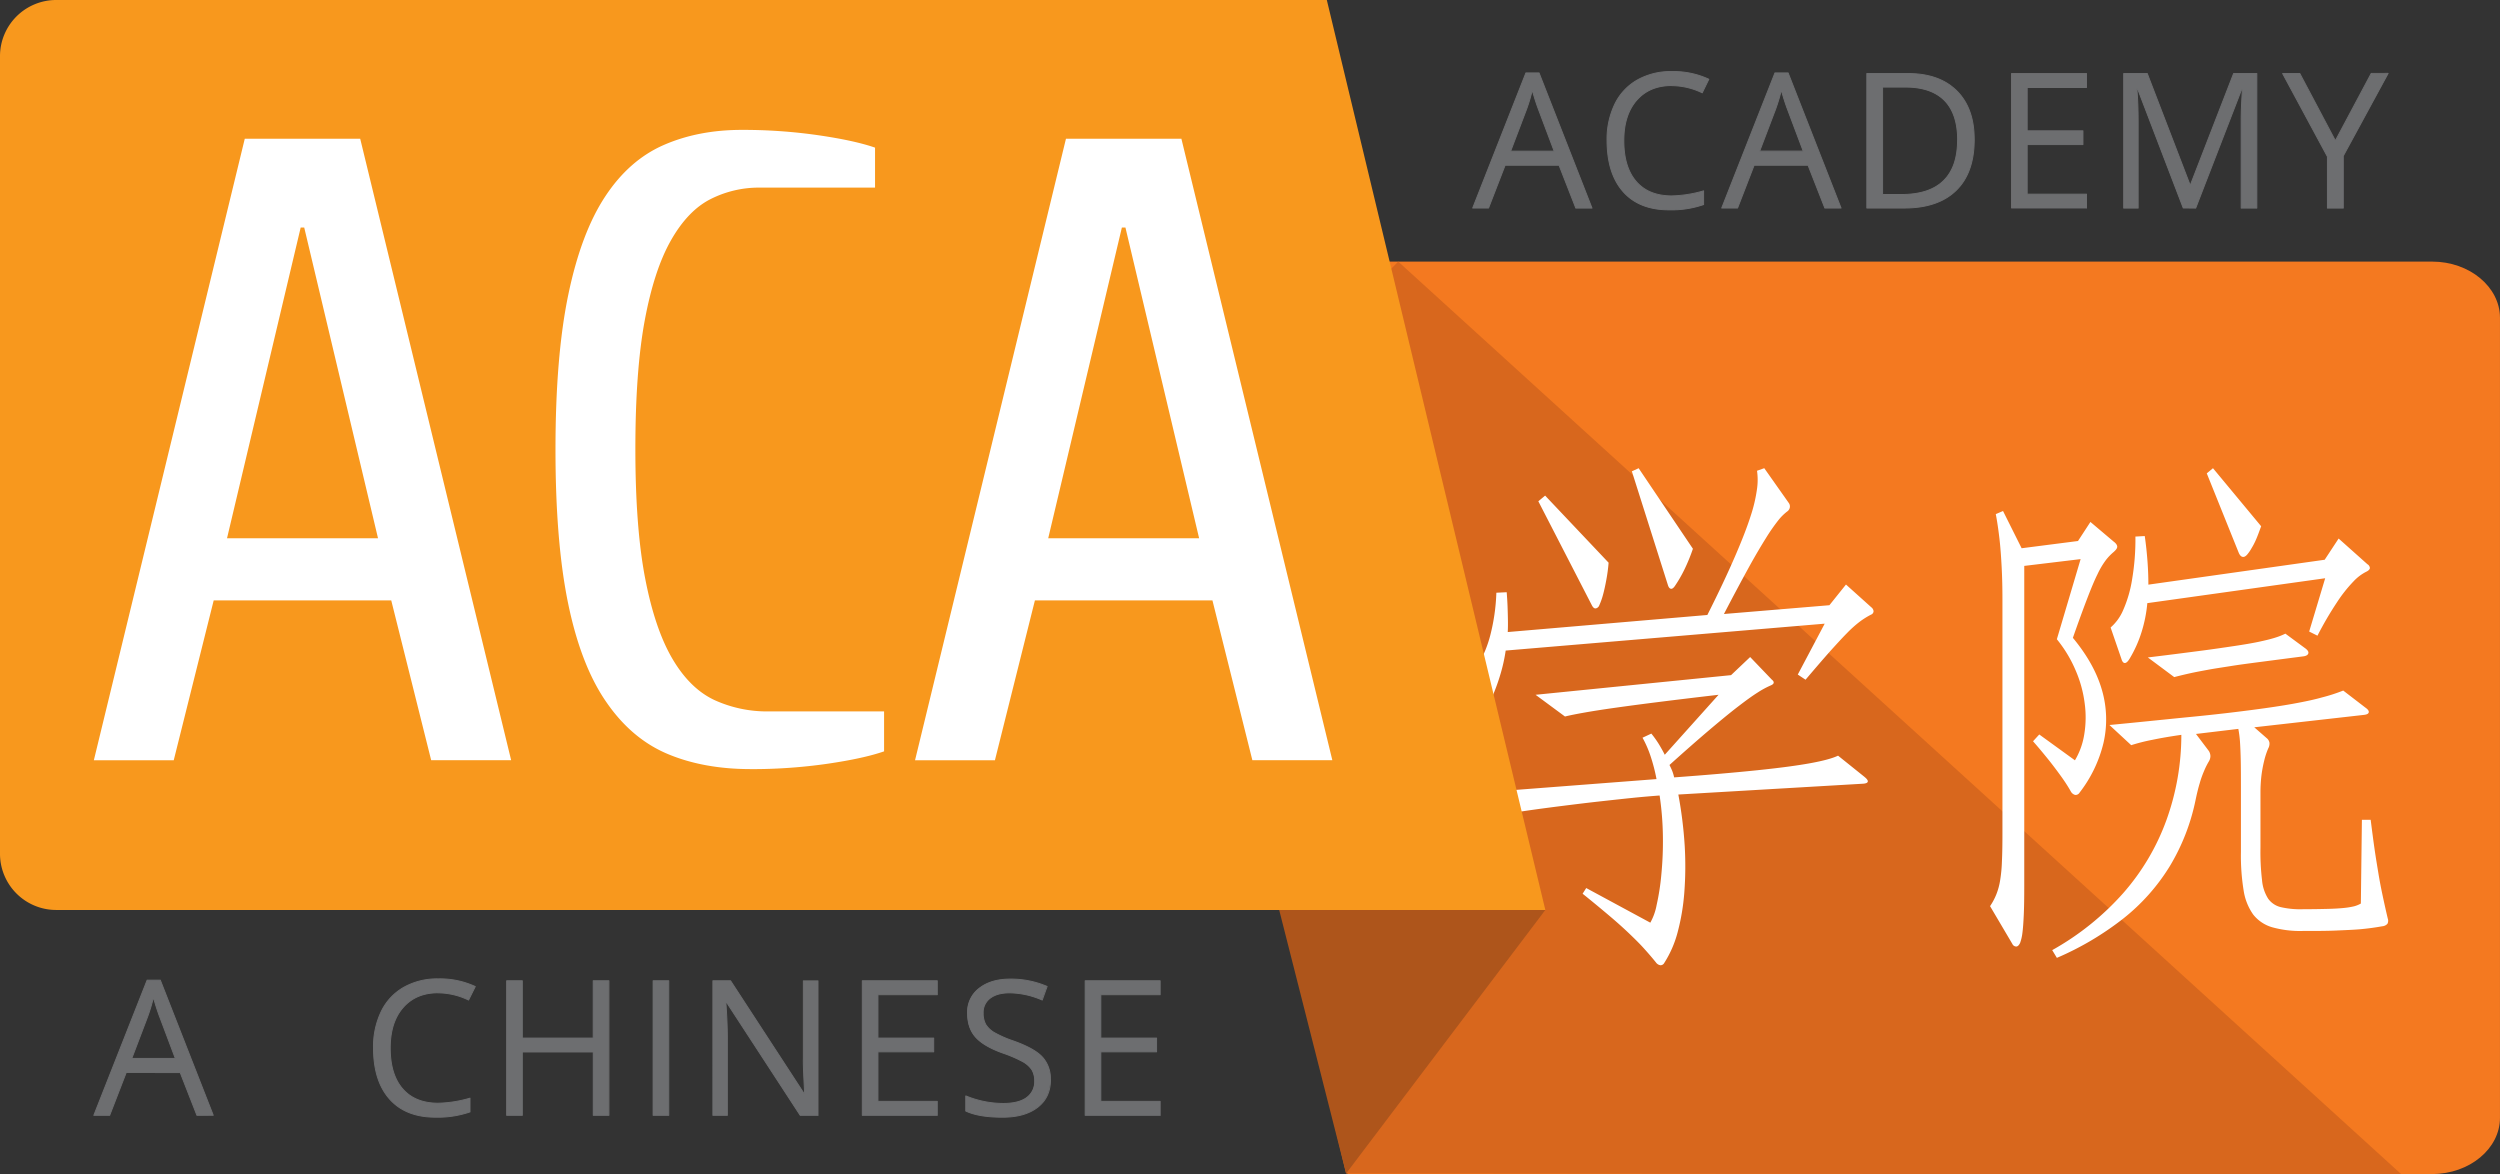 <svg xmlns="http://www.w3.org/2000/svg" viewBox="0 0 1104.43 518.84"><rect x="0" y="0" width="1104.43" height="518.84" fill="#333333" stroke="none"/><defs><style>.cls-1{fill:none;stroke:#6d6e70;stroke-linecap:round;stroke-linejoin:round;stroke-width:0.43px;}.cls-2{fill:#6d6e70;}.cls-3{fill:#f47920;}.cls-3,.cls-4,.cls-5,.cls-6,.cls-7{fill-rule:evenodd;}.cls-4{fill:#d8671d;}.cls-5{fill:#fff;}.cls-6{fill:#f8981d;}.cls-7{fill:#ae551b;}</style></defs><title>Ресурс 3</title><g id="Слой_2" data-name="Слой 2"><g id="Layer_1" data-name="Layer 1"><path class="cls-1" d="M87,492.72l-7.39-18.9H55.76l-7.31,18.9h-7L65,433h5.82l23.38,59.69Zm-9.54-25.14-6.92-18.41c-.89-2.33-1.82-5.19-2.76-8.57a74.94,74.94,0,0,1-2.57,8.57l-7,18.41Zm116.07-29q-9.78,0-15.46,6.52T172.39,463q0,11.67,5.47,18t15.59,6.37a53.46,53.46,0,0,0,14.18-2.23v6.07a43.58,43.58,0,0,1-15.24,2.33q-13.13,0-20.25-8T165,462.94a35.73,35.73,0,0,1,3.44-16.11,24.55,24.55,0,0,1,9.92-10.64,30,30,0,0,1,15.26-3.75,37,37,0,0,1,16.34,3.4L207,441.79a31.25,31.25,0,0,0-13.5-3.18ZM269,492.72h-6.91v-28H230.74v28h-6.91V433.28h6.91v25.31h31.32V433.28H269v59.44Zm19.53,0V433.28h6.91v59.44Zm72.87,0h-7.88L321,442.84h-.33c.42,5.86.65,11.21.65,16.09v33.79h-6.38V433.28h7.8L355.15,483h.32c-.05-.73-.16-3.07-.36-7.06s-.26-6.8-.21-8.52v-34.1h6.47v59.44Zm52.69,0H380.94V433.28h33.12v6.16H387.85v19.15h24.63v6.08H387.85v21.89h26.21v6.17Zm50-15.79q0,7.85-5.69,12.24t-15.46,4.38q-10.57,0-16.26-2.73v-6.68a43.61,43.61,0,0,0,16.51,3.34q6.91,0,10.41-2.62a8.57,8.57,0,0,0,3.5-7.29,9.39,9.39,0,0,0-1.23-5,11.7,11.7,0,0,0-4.15-3.64,58.24,58.24,0,0,0-8.85-3.78q-8.29-3-11.85-7t-3.57-10.62a13.18,13.18,0,0,1,5.16-10.92q5.18-4.07,13.67-4.07a40.24,40.24,0,0,1,16.3,3.25l-2.15,6A36.71,36.71,0,0,0,446,438.61c-3.65,0-6.52.79-8.57,2.36a7.77,7.77,0,0,0-3.09,6.56,10.13,10.13,0,0,0,1.14,5.06,10.74,10.74,0,0,0,3.85,3.62,48,48,0,0,0,8.28,3.63Q457,463.18,460.5,467a14.06,14.06,0,0,1,3.53,9.92Zm48.5,15.79H479.4V433.28h33.12v6.16H486.31v19.15h24.63v6.08H486.31v21.89h26.21v6.17Z"/><path class="cls-2" d="M87,492.72l-7.39-18.9H55.76l-7.31,18.9h-7L65,433h5.82l23.38,59.69Zm-9.54-25.14-6.92-18.41c-.89-2.33-1.82-5.19-2.76-8.57a74.94,74.94,0,0,1-2.57,8.57l-7,18.41Z"/><path class="cls-2" d="M193.52,438.61q-9.78,0-15.46,6.52T172.39,463q0,11.67,5.47,18t15.59,6.37a53.46,53.46,0,0,0,14.18-2.23v6.07a43.58,43.58,0,0,1-15.24,2.33q-13.13,0-20.25-8T165,462.94a35.73,35.73,0,0,1,3.44-16.11,24.55,24.55,0,0,1,9.92-10.64,30,30,0,0,1,15.26-3.75,37,37,0,0,1,16.34,3.4L207,441.79a31.25,31.25,0,0,0-13.5-3.18Z"/><polygon class="cls-2" points="268.96 492.72 262.06 492.72 262.06 464.74 230.74 464.74 230.74 492.72 223.83 492.72 223.83 433.27 230.74 433.27 230.74 458.58 262.06 458.58 262.06 433.27 268.96 433.27 268.96 492.72 268.96 492.72"/><polygon class="cls-2" points="288.5 492.72 288.5 433.27 295.4 433.27 295.4 492.72 288.5 492.72 288.5 492.72"/><path class="cls-2" d="M361.37,492.72h-7.88L321,442.84h-.33c.42,5.86.65,11.21.65,16.09v33.79h-6.38V433.28h7.8L355.15,483h.32c-.05-.73-.16-3.07-.36-7.06s-.26-6.8-.21-8.52v-34.1h6.47v59.44Z"/><polygon class="cls-2" points="414.05 492.72 380.94 492.72 380.94 433.27 414.05 433.27 414.05 439.44 387.85 439.44 387.85 458.58 412.47 458.58 412.47 464.66 387.85 464.66 387.85 486.55 414.05 486.55 414.05 492.72 414.05 492.72"/><path class="cls-2" d="M464,476.93q0,7.85-5.69,12.24t-15.46,4.38q-10.57,0-16.26-2.73v-6.68a43.61,43.61,0,0,0,16.51,3.34q6.91,0,10.41-2.62a8.57,8.57,0,0,0,3.5-7.29,9.39,9.39,0,0,0-1.23-5,11.7,11.7,0,0,0-4.15-3.64,58.24,58.24,0,0,0-8.85-3.78q-8.29-3-11.85-7t-3.57-10.62a13.18,13.18,0,0,1,5.16-10.92q5.18-4.07,13.67-4.07a40.24,40.24,0,0,1,16.3,3.25l-2.15,6A36.71,36.71,0,0,0,446,438.61c-3.65,0-6.52.79-8.57,2.36a7.77,7.77,0,0,0-3.09,6.56,10.13,10.13,0,0,0,1.14,5.06,10.74,10.74,0,0,0,3.85,3.62,48,48,0,0,0,8.28,3.63Q457,463.18,460.5,467a14.06,14.06,0,0,1,3.53,9.92Z"/><polygon class="cls-2" points="512.52 492.72 479.4 492.72 479.4 433.27 512.52 433.27 512.52 439.44 486.31 439.44 486.31 458.58 510.94 458.58 510.94 464.66 486.31 464.66 486.31 486.55 512.52 486.55 512.52 492.72 512.52 492.72"/><path class="cls-3" d="M1074.5,115.57H595.29V518.65h479.2c16.46,0,29.93-11.17,29.93-24.83V140.4c0-13.65-13.47-24.83-29.93-24.83Z"/><polygon class="cls-4" points="617.7 115.57 1060.93 518.84 594.67 518.42 522.07 211.84 617.7 115.57 617.7 115.57"/><path class="cls-5" d="M1054.85,405.79c-.91-3.84-1.68-7.38-2.37-10.62s-1.29-6.43-1.82-9.67-1.11-6.67-1.65-10.43-1.09-8-1.71-12.91h-3.88l-.46,37a12.75,12.75,0,0,1-2.85,1.18,31.38,31.38,0,0,1-4.54.76c-1.87.19-4.27.35-7.24.42s-6.58.15-11,.15a38.39,38.39,0,0,1-9.69-.91A9.57,9.57,0,0,1,1002,397a18.21,18.21,0,0,1-2.7-8.22,104.94,104.94,0,0,1-.69-14.27V349.83a65.47,65.47,0,0,1,.42-7.12,56.76,56.76,0,0,1,1.22-6.62,33.07,33.07,0,0,1,1.79-5.45,4.36,4.36,0,0,0,.54-2.55,3.35,3.35,0,0,0-1.22-2l-5.49-4.79,48.43-5.48c1.3-.15,2-.49,2.14-1.11s-.31-1.29-1.45-2.09l-9.82-7.55a75.3,75.3,0,0,1-9.26,3c-3.5,1-7.76,1.9-12.83,2.82s-11.19,1.83-18.47,2.78-16.06,2-26.34,3-22.4,2.29-36.38,3.62l9.62,8.91a82,82,0,0,1,9.36-2.37c3.81-.8,8.07-1.52,12.79-2.2a111,111,0,0,1-6.6,37.69A101,101,0,0,1,938,394.53a120.3,120.3,0,0,1-31.39,25.21l2.06,3.42a131.49,131.49,0,0,0,29.43-17.44,88.7,88.7,0,0,0,20.32-22.84,92.33,92.33,0,0,0,11.46-29.17c.61-2.93,1.22-5.48,1.87-7.61a41.84,41.84,0,0,1,1.94-5.48,32.36,32.36,0,0,1,2.13-4.27,4.57,4.57,0,0,0,.68-2.28,4.46,4.46,0,0,0-.68-2.29l-5.7-7.54L988.83,322a48.42,48.42,0,0,1,.73,5.64c.15,2.24.27,5,.34,8.3s.08,7.28.08,11.88v28.55a96,96,0,0,0,1.18,16.94A24.79,24.79,0,0,0,995.39,404a16.48,16.48,0,0,0,8.37,5.63,45.66,45.66,0,0,0,13.63,1.64c5.74,0,10.66,0,14.77-.19s7.74-.31,10.93-.61,6.28-.72,9.25-1.26a3.49,3.49,0,0,0,2.36-1.1,2.9,2.9,0,0,0,.15-2.33ZM934,243.61c.92-.8,1.37-1.52,1.33-2.17s-.53-1.41-1.56-2.17l-10.28-8.69L918,239l-24.9,3.2-8.22-16.45-3.2,1.37c.61,3.16,1.13,6.7,1.6,10.7s.76,8.22,1,12.79.34,9.29.34,14.2V368.56c0,4.72-.07,8.72-.23,12a63,63,0,0,1-.8,8.41,28.65,28.65,0,0,1-1.68,6.17,27,27,0,0,1-2.76,5.17L889,417a1.92,1.92,0,0,0,1.71,1.15c.65,0,1.22-.57,1.72-1.6a19.57,19.57,0,0,0,1-4.3c.26-1.9.45-4.54.61-7.92s.22-7.76.22-13.12V250l24.9-3-10.5,35.4A56.69,56.69,0,0,1,917,296.26a53.44,53.44,0,0,1,3.95,14.43,45.89,45.89,0,0,1-.18,13.7,32.23,32.23,0,0,1-4.12,11.5l-15.76-11.42-2.75,3c2.18,2.48,4.28,5,6.37,7.58s4,5.13,5.8,7.61,3.31,4.8,4.53,7a3.11,3.11,0,0,0,1.94,1.53,2.11,2.11,0,0,0,1.94-1.06A57.83,57.83,0,0,0,929.31,328a46.5,46.5,0,0,0-.7-23.07c-2.21-7.8-6.52-15.49-12.87-23.15,2.48-7.08,4.6-12.87,6.33-17.36s3.21-8.07,4.53-10.7a35.29,35.29,0,0,1,3.66-6.21,22.94,22.94,0,0,1,3.77-3.88Zm84.29,42.72-8.67-6.4a31.55,31.55,0,0,1-4.69,1.83c-1.83.57-4.14,1.14-7,1.75s-6.45,1.22-10.73,1.86-9.63,1.44-15.92,2.25-13.74,1.79-22.42,2.82l11.65,8.68c2.47-.64,4.9-1.22,7.3-1.75s5-1,7.79-1.52,6.15-1,9.88-1.6,8.23-1.19,13.44-1.87,11.33-1.48,18.47-2.4c1.37-.15,2.15-.61,2.36-1.33s-.3-1.49-1.45-2.32Zm27.65-37-12.8-11.42-6.16,9.37-77.89,11c0-3.32-.12-6.74-.39-10.32s-.64-7.27-1.21-11.15l-4.12.23a106.59,106.59,0,0,1-1.48,19,54.74,54.74,0,0,1-3.9,13.41,21.19,21.19,0,0,1-5.58,7.76l4.79,13.93c.34,1.14.84,1.76,1.49,1.76s1.37-.65,2.17-2a54,54,0,0,0,5.24-11.73,60.12,60.12,0,0,0,2.52-12.72l78.58-11L1020.13,279l3.66,1.83a151,151,0,0,1,8.68-14.84,61.41,61.41,0,0,1,7.24-9.14,20.19,20.19,0,0,1,5.79-4.35c.91-.46,1.37-1,1.45-1.52a2.2,2.2,0,0,0-1-1.68Zm-47.07-16.9-21.24-25.59-2.74,2.28,14.16,35.18c.46,1,1,1.59,1.68,1.71s1.29-.22,2-1a17.4,17.4,0,0,0,1.94-2.82,28.77,28.77,0,0,0,2-3.88c.69-1.57,1.41-3.54,2.25-5.86ZM823.69,343.21,812,333.83c-2.37,1.15-6.42,2.26-12.21,3.32s-13.59,2.1-23.46,3.12-22.08,2.09-36.74,3.16a18.92,18.92,0,0,0-.84-2.82c-.34-.87-.76-1.75-1.22-2.66q10.16-9.14,17.56-15.42c4.95-4.19,9.16-7.65,12.64-10.32s6.34-4.76,8.7-6.24a40,40,0,0,1,5.88-3.19c.8-.35,1.22-.72,1.26-1.19s-.24-.88-.81-1.33l-9.59-10-8.44,8-86.36,8.68,13,9.6c2-.5,4.75-1.06,8.25-1.68s7.88-1.33,13.25-2.09,11.84-1.63,19.46-2.59,16.56-2.05,26.88-3.24l-23.77,26.5c-.8-1.64-1.71-3.23-2.71-4.87a43,43,0,0,0-3.22-4.49l-3.89,1.82a47.72,47.72,0,0,1,3.43,7.77,78.21,78.21,0,0,1,2.75,10.51l-86.13,6.62,12.12,10c2.17-.42,5-.91,8.54-1.44s7.49-1.15,11.91-1.76,9.1-1.22,14-1.83,9.78-1.21,14.7-1.75,9.59-1.06,14.08-1.52,8.52-.8,12.15-1.07a133.22,133.22,0,0,1,1.45,18.08,151.32,151.32,0,0,1-.69,16.87,102.46,102.46,0,0,1-2.08,13.43,25.16,25.16,0,0,1-2.79,7.8l-28.31-15.3-1.6,2.51c4.61,3.69,8.57,7,11.91,9.82s6.25,5.45,8.67,7.76,4.62,4.49,6.49,6.56,3.67,4.15,5.35,6.24a2.9,2.9,0,0,0,2,1.22,1.87,1.87,0,0,0,1.64-1A47.59,47.59,0,0,0,741.09,412a96.33,96.33,0,0,0,3-17.82,153.53,153.53,0,0,0,.15-20.79A185.83,185.83,0,0,0,741.44,351l81.78-4.79c1.26-.12,1.89-.46,1.93-1s-.47-1.18-1.47-2Zm3-71.73a1.69,1.69,0,0,0,1-1.45,2.47,2.47,0,0,0-1-1.75l-11.19-10.05-7.32,9.14-46.59,3.88c4.25-8.19,7.91-15,10.92-20.48s5.64-9.86,7.71-13.18a82.92,82.92,0,0,1,5.35-7.69,22.21,22.21,0,0,1,3.89-3.89,2.79,2.79,0,0,0,1.22-1.75,2.58,2.58,0,0,0-.33-1.9l-10.95-15.53-3.2,1.14a28.16,28.16,0,0,1,0,8,65.81,65.81,0,0,1-2.82,12c-1.53,4.83-3.86,10.81-6.94,17.93s-7.11,15.72-12.18,25.78l-88.18,7.54c.08-1.49.11-3.16.08-5.11s-.08-4-.16-6.16-.22-4.23-.38-6.32l-4.57.22a86.55,86.55,0,0,1-2.7,18.85,51.61,51.61,0,0,1-5.26,12.87,35.67,35.67,0,0,1-6.2,8l5.24,13.94c.35.91.8,1.41,1.34,1.48s1.07-.35,1.64-1.26a69.3,69.3,0,0,0,4.34-8.41,87.38,87.38,0,0,0,3.51-9.82,72.88,72.88,0,0,0,2.21-10.1l140.93-11.88L794.21,298l3.43,2.28q6.44-7.59,10.84-12.56c3-3.31,5.45-6,7.51-8.07a50.6,50.6,0,0,1,5.59-5,34.89,34.89,0,0,1,5.07-3.16Zm-116-22.84-28.1-29.7-3,2.51,23.75,46.14c.5.88,1.07,1.3,1.68,1.18a2.12,2.12,0,0,0,1.52-1.41,30.11,30.11,0,0,0,1.64-4.64c.53-1.94,1-4.12,1.45-6.55s.8-4.91,1-7.54Zm37.22-6.17-24-35.63-3,1.37,16,50.49c.34.92.8,1.37,1.33,1.41s1.07-.38,1.64-1.18a57.34,57.34,0,0,0,4.27-7.38,79.87,79.87,0,0,0,3.71-9.06Z"/><path class="cls-6" d="M24.76,0H586.15l96.54,402H24.76A24.84,24.84,0,0,1,0,377.24V24.76A24.83,24.83,0,0,1,24.76,0Z"/><path class="cls-5" d="M134.4,100.53h-1.57L100.29,237.79H167L134.4,100.53Zm-40,164.72-17.65,70.6H41.46L108.13,61.3h51l66.68,274.54H190.48l-17.64-70.6Z"/><path class="cls-5" d="M331.67,339.77q-20.79,0-36.68-6.67t-27-22.75Q256.75,294.27,251.07,267t-5.67-68.43q0-41.19,5.67-68.44T267.36,86.8q10.58-16.07,25.88-22.75t34.51-6.67a232.37,232.37,0,0,1,33.73,2.36q16.08,2.34,25.09,5.48V82.88h-51A47.19,47.19,0,0,0,313.83,88q-10,5.09-17.45,18.23T284.8,141.71q-4.12,22.35-4.11,56.87T285,255.45q4.31,22.36,12,35.49t18.44,18.24a55.71,55.71,0,0,0,24.12,5.1h51v17.65q-9,3.14-25.1,5.49a233.22,233.22,0,0,1-33.73,2.36Z"/><path class="cls-5" d="M497.19,100.53h-1.58L463.07,237.79h66.67L497.19,100.53Zm-40,164.72-17.66,70.6H404.24L470.91,61.3h51l66.68,274.54H553.26l-17.64-70.6Z"/><polygon class="cls-7" points="682.68 402 594.67 518.42 565.11 402 682.68 402 682.68 402"/><path class="cls-1" d="M696.15,91.93,688.75,73H664.92l-7.32,18.9h-7l23.5-59.69h5.81L703.3,91.93ZM686.6,66.79l-6.92-18.41c-.88-2.33-1.82-5.19-2.77-8.58a71.7,71.7,0,0,1-2.56,8.58l-7,18.41Zm51.88-29q-9.78,0-15.46,6.51t-5.66,17.87q0,11.67,5.46,18t15.6,6.37a53.46,53.46,0,0,0,14.18-2.23v6.06a43.47,43.47,0,0,1-15.24,2.33q-13.15,0-20.26-8t-7.15-22.64A35.75,35.75,0,0,1,713.38,46a24.57,24.57,0,0,1,9.92-10.64,30,30,0,0,1,15.27-3.75,36.92,36.92,0,0,1,16.34,3.4L752,41a31.36,31.36,0,0,0-13.51-3.17Zm67.68,54.11L798.75,73H774.92l-7.31,18.9h-7l23.51-59.69h5.82l23.38,59.69Zm-9.54-25.14-6.92-18.41q-1.34-3.5-2.76-8.58a74.92,74.92,0,0,1-2.57,8.58l-7,18.41Zm75.54-5.15q0,14.71-8,22.5t-23,7.79H824.71V32.49h18.2q13.86,0,21.56,7.69t7.68,21.46Zm-7.33.25c0-7.76-1.94-13.58-5.83-17.51s-9.67-5.9-17.33-5.9h-10V85.93H840q12.38,0,18.58-6.07c4.16-4.06,6.22-10,6.22-18Zm56.93,30H888.64V32.49h33.11v6.16h-26.2V57.79h24.63v6.08H895.55V85.77h26.2v6.16Zm42.73,0-20.17-52.7H944q.57,6.27.57,14.89V91.93h-6.38V32.49h10.41l18.83,49h.31l19-49H997V91.93h-6.91V53.64q0-6.6.57-14.32h-.31L970,91.93Zm67.21-29.72,15.84-29.72H1055L1035.2,68.88V91.93h-7V69.2l-19.79-36.71H1016l15.74,29.72Z"/><path class="cls-2" d="M696.15,91.93,688.75,73H664.92l-7.32,18.9h-7l23.5-59.69h5.81L703.3,91.93ZM686.6,66.79l-6.92-18.41c-.88-2.33-1.82-5.19-2.77-8.58a71.7,71.7,0,0,1-2.56,8.58l-7,18.41Z"/><path class="cls-2" d="M738.48,37.83q-9.78,0-15.46,6.51t-5.66,17.87q0,11.67,5.46,18t15.6,6.37a53.46,53.46,0,0,0,14.18-2.23v6.06a43.47,43.47,0,0,1-15.24,2.33q-13.15,0-20.26-8t-7.15-22.64A35.75,35.75,0,0,1,713.38,46a24.57,24.57,0,0,1,9.92-10.64,30,30,0,0,1,15.27-3.75,36.92,36.92,0,0,1,16.34,3.4L752,41a31.36,31.36,0,0,0-13.51-3.17Z"/><path class="cls-2" d="M806.15,91.93,798.75,73H774.92l-7.31,18.9h-7l23.51-59.69h5.82l23.38,59.69Zm-9.54-25.14-6.92-18.41q-1.34-3.5-2.76-8.58a74.92,74.92,0,0,1-2.57,8.58l-7,18.41Z"/><path class="cls-2" d="M872.15,61.64q0,14.71-8,22.5t-23,7.79H824.71V32.49h18.2q13.86,0,21.56,7.69t7.68,21.46Zm-7.33.25c0-7.76-1.94-13.58-5.83-17.51s-9.67-5.9-17.33-5.9h-10V85.93H840q12.38,0,18.58-6.07c4.16-4.06,6.22-10,6.22-18Z"/><polygon class="cls-2" points="921.75 91.93 888.64 91.93 888.64 32.49 921.75 32.49 921.75 38.65 895.55 38.65 895.55 57.79 920.18 57.79 920.18 63.88 895.55 63.88 895.55 85.77 921.75 85.77 921.75 91.93 921.75 91.93"/><path class="cls-2" d="M964.48,91.93l-20.17-52.7H944q.57,6.27.57,14.89V91.93h-6.38V32.49h10.41l18.83,49h.31l19-49H997V91.93h-6.91V53.64q0-6.6.57-14.32h-.31L970,91.93Z"/><polygon class="cls-2" points="1031.7 62.21 1047.54 32.49 1055.02 32.49 1035.19 68.88 1035.19 91.93 1028.19 91.93 1028.19 69.2 1008.39 32.49 1015.96 32.49 1031.7 62.21 1031.7 62.21"/></g></g></svg>